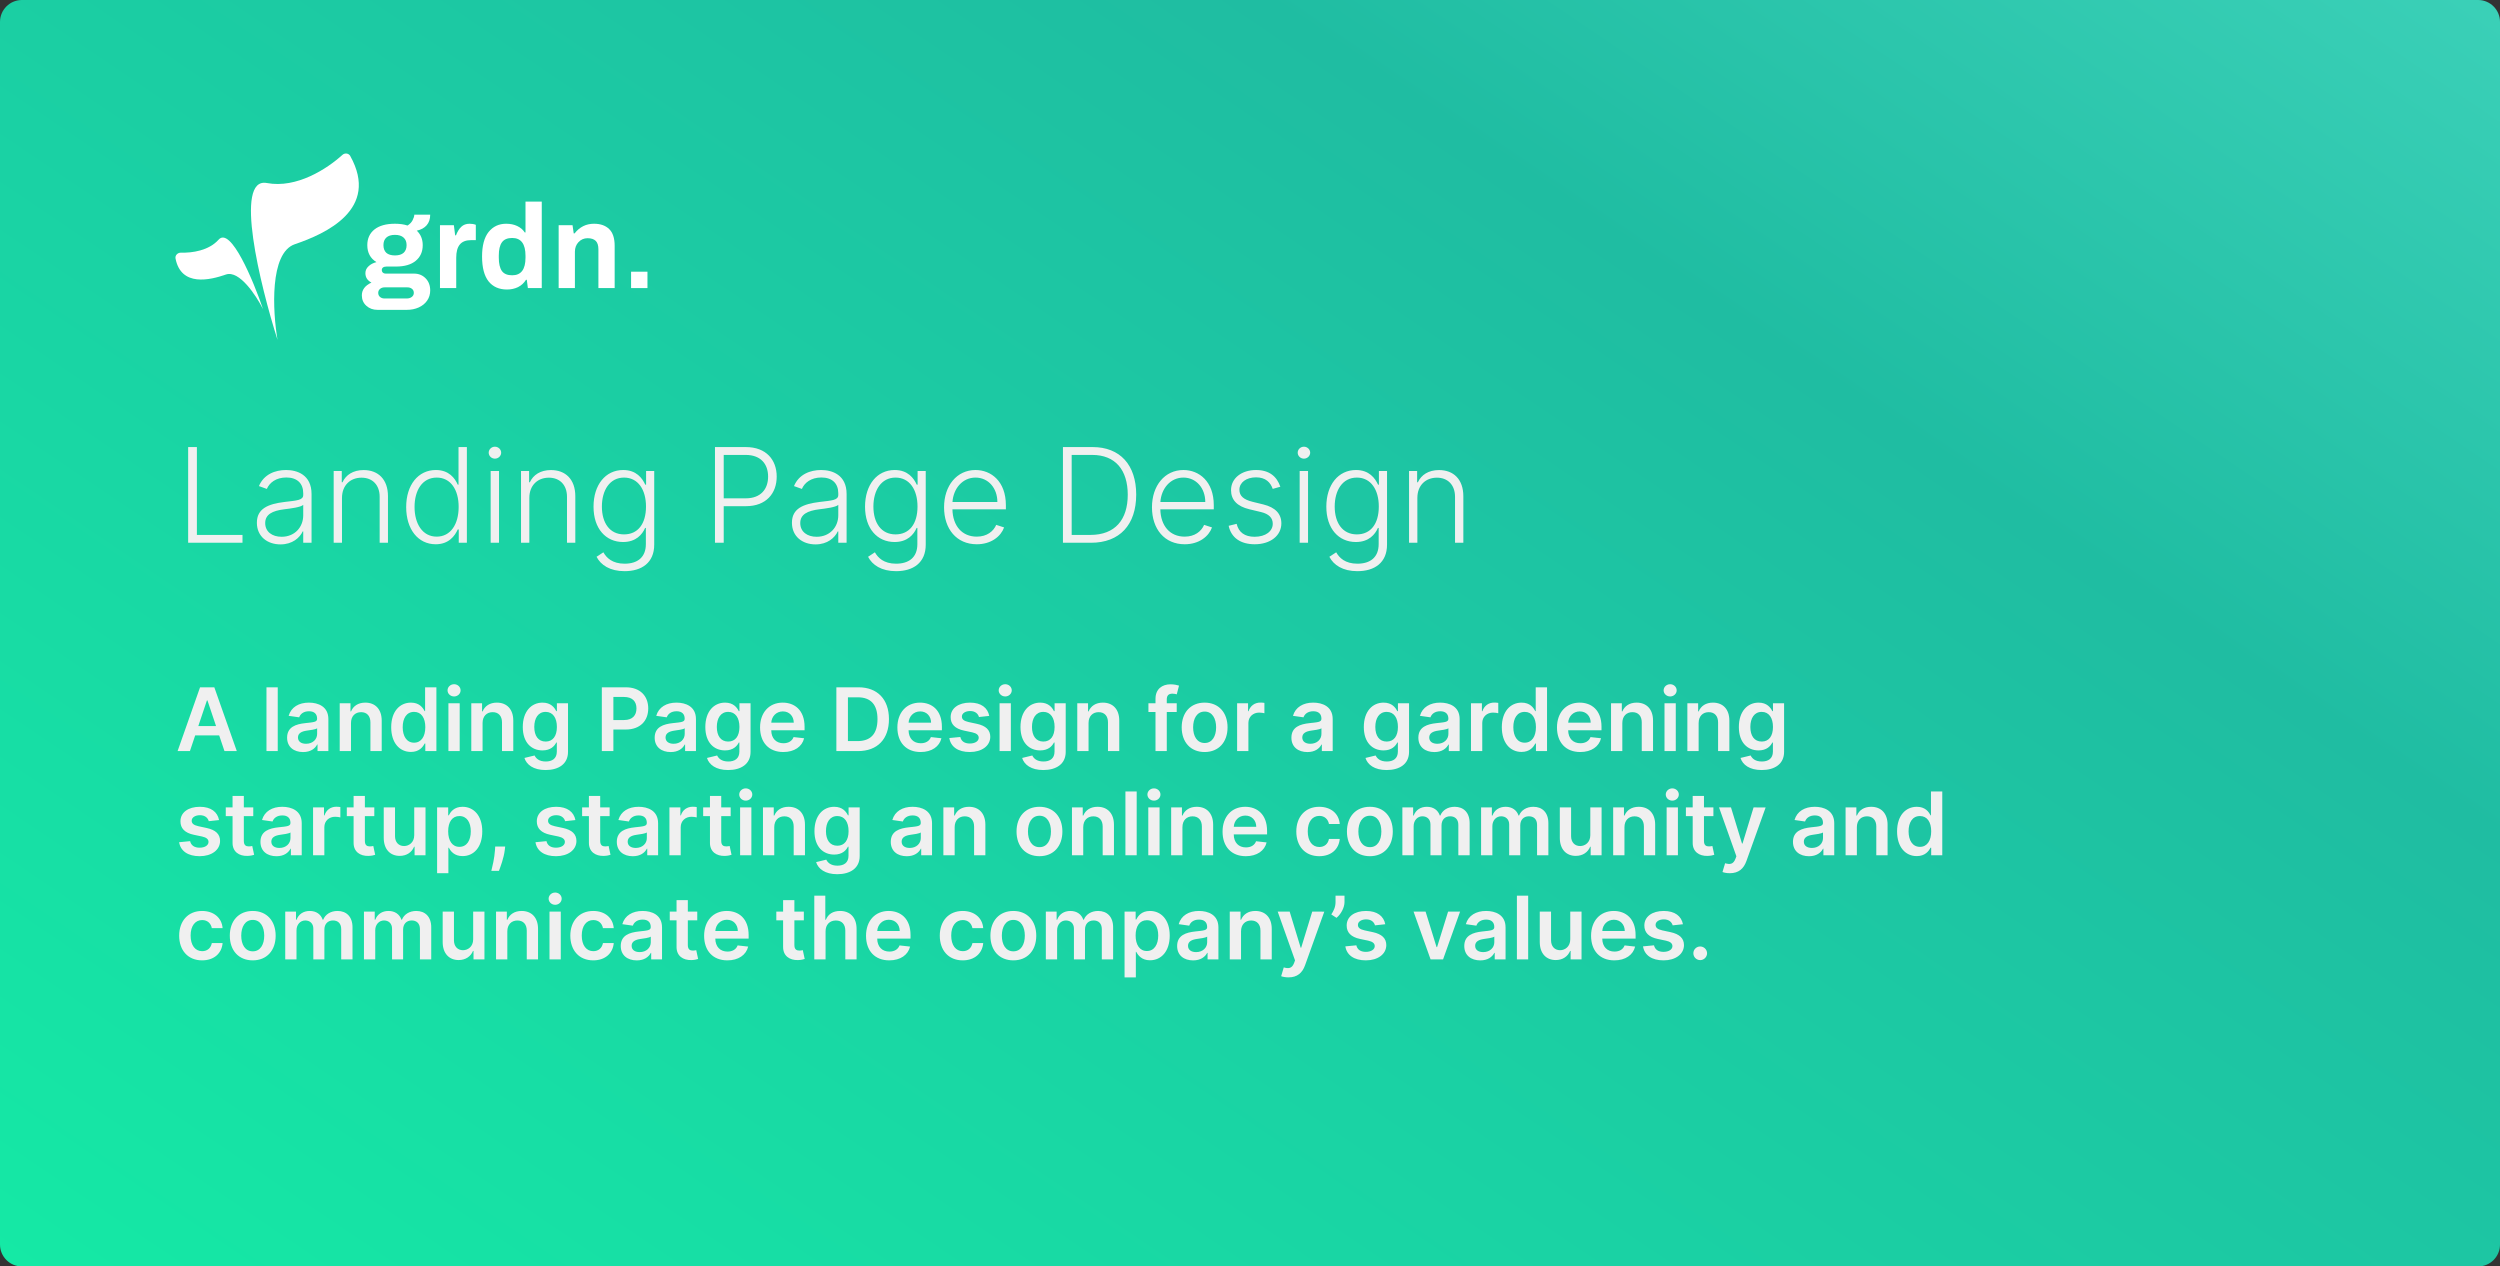 <svg width="456" height="231" viewBox="0 0 456 231" fill="none" xmlns="http://www.w3.org/2000/svg">
<rect x="0" y="0" width="456" height="231" fill="#333333" stroke="none"/>
<path d="M0 4C0 1.791 1.791 0 4 0H452C454.209 0 456 1.791 456 4V227C456 229.209 454.209 231 452 231H4C1.791 231 0 229.209 0 227V4Z" fill="url(#paint0_linear)"/>
<path d="M68.836 56.516C68.042 56.516 67.371 56.269 66.823 55.774C66.274 55.28 66 54.647 66 53.877C66 52.859 66.585 52.081 67.753 51.542C67.017 51.164 66.649 50.59 66.649 49.819C66.649 49.339 66.837 48.925 67.212 48.576C67.587 48.212 68.071 47.958 68.663 47.812C67.551 47.129 66.996 46.096 66.996 44.715C66.996 43.508 67.429 42.555 68.295 41.857C69.175 41.159 70.423 40.81 72.04 40.81C72.92 40.81 73.685 40.919 74.334 41.137C74.767 40.861 75.077 40.533 75.265 40.155C75.467 39.763 75.568 39.428 75.568 39.152H78.469C78.469 39.952 78.252 40.599 77.819 41.093C77.401 41.573 76.802 41.901 76.022 42.075C76.744 42.759 77.105 43.638 77.105 44.715C77.105 45.922 76.679 46.874 75.828 47.572C74.991 48.27 73.786 48.619 72.213 48.619H70.481C70.221 48.619 70.012 48.678 69.853 48.794C69.709 48.91 69.637 49.07 69.637 49.274C69.637 49.448 69.702 49.601 69.832 49.732C69.961 49.848 70.135 49.906 70.351 49.906H75.525C76.362 49.906 77.062 50.19 77.624 50.757C78.187 51.324 78.469 52.066 78.469 52.982C78.469 53.68 78.281 54.298 77.906 54.836C77.531 55.374 77.018 55.789 76.369 56.08C75.719 56.371 75.005 56.516 74.226 56.516H68.836ZM72.04 46.591C72.732 46.591 73.259 46.431 73.62 46.111C73.981 45.776 74.161 45.311 74.161 44.715C74.161 44.118 73.981 43.66 73.62 43.34C73.259 43.006 72.732 42.839 72.04 42.839C71.347 42.839 70.82 43.006 70.459 43.34C70.113 43.66 69.94 44.118 69.94 44.715C69.94 45.311 70.113 45.776 70.459 46.111C70.82 46.431 71.347 46.591 72.04 46.591ZM74.183 54.444C74.558 54.444 74.868 54.349 75.113 54.16C75.359 53.971 75.481 53.724 75.481 53.419C75.481 53.099 75.366 52.851 75.135 52.677C74.918 52.502 74.644 52.415 74.312 52.415H70.135C69.817 52.415 69.543 52.51 69.312 52.699C69.096 52.888 68.987 53.128 68.987 53.419C68.987 53.724 69.096 53.971 69.312 54.16C69.528 54.349 69.803 54.444 70.135 54.444H74.183Z" fill="white"/>
<path d="M80.251 41.072H82.784L83.022 42.926H83.173C83.418 42.271 83.736 41.755 84.126 41.377C84.515 40.999 85.028 40.81 85.662 40.81C86.081 40.81 86.456 40.875 86.788 41.006V43.798H85.966C84.999 43.798 84.299 44.067 83.866 44.605C83.433 45.129 83.216 45.929 83.216 47.005V52.546H80.251V41.072Z" fill="white"/>
<path d="M92.474 52.808C91.031 52.808 89.913 52.313 89.119 51.324C88.325 50.321 87.928 48.808 87.928 46.787C87.928 44.809 88.325 43.319 89.119 42.315C89.927 41.312 90.995 40.81 92.323 40.81C93.088 40.81 93.759 40.948 94.336 41.224C94.927 41.501 95.389 41.893 95.721 42.402H95.851V36.774H98.817V52.546H96.284L96.089 51.041H95.938C95.577 51.622 95.094 52.066 94.487 52.371C93.881 52.662 93.21 52.808 92.474 52.808ZM93.427 50.212C95.043 50.212 95.851 49.143 95.851 47.005V46.656C95.851 44.489 95.043 43.406 93.427 43.406C92.546 43.406 91.919 43.675 91.543 44.213C91.168 44.736 90.981 45.536 90.981 46.612V47.005C90.981 48.081 91.168 48.888 91.543 49.426C91.919 49.95 92.546 50.212 93.427 50.212Z" fill="white"/>
<path d="M101.898 41.072H104.43L104.647 42.577H104.798C105.722 41.399 106.905 40.81 108.349 40.81C109.517 40.81 110.434 41.13 111.098 41.77C111.776 42.41 112.115 43.435 112.115 44.846V52.546H109.149V45.478C109.149 44.766 108.984 44.249 108.652 43.929C108.32 43.609 107.829 43.449 107.18 43.449C106.516 43.449 105.96 43.689 105.513 44.169C105.08 44.635 104.863 45.216 104.863 45.914V52.546H101.898V41.072Z" fill="white"/>
<path d="M115.109 49.557H118.097V52.546H115.109V49.557Z" fill="white"/>
<path d="M48.67 33.383C54.109 34.407 59.668 30.785 62.446 28.258C62.889 27.855 63.593 27.927 63.886 28.455C69.295 38.178 59.398 42.639 53.781 44.545C49.135 46.122 49.739 56.839 50.622 62C47.447 51.986 42.612 32.243 48.67 33.383Z" fill="white"/>
<path d="M39.874 43.713C38.074 45.727 35.023 46.146 33.016 46.085C32.423 46.067 31.9 46.562 32.016 47.157C33.041 52.376 38.339 51.074 41.203 50.075C43.652 49.221 46.74 53.925 47.978 56.384C46.192 51.136 42.071 41.255 39.874 43.713Z" fill="white"/>
<path d="M34.318 99H44.23V97.568H35.912V81.546H34.318V99ZM51.159 99.298C53.341 99.298 54.67 98.088 55.216 96.929H55.31V99H56.827V90.111C56.827 86.599 54.185 85.73 52.182 85.73C50.179 85.73 48.117 86.523 47.23 88.662L48.67 89.182C49.148 88.057 50.332 87.094 52.224 87.094C54.21 87.094 55.31 88.185 55.31 89.974V90.281C55.31 91.27 54.082 91.287 51.883 91.56C48.926 91.926 46.855 92.753 46.855 95.344C46.855 97.867 48.781 99.298 51.159 99.298ZM51.364 97.909C49.651 97.909 48.372 96.997 48.372 95.412C48.372 93.827 49.668 93.162 51.883 92.889C52.957 92.761 54.867 92.523 55.31 92.088V93.98C55.31 96.128 53.784 97.909 51.364 97.909ZM62.379 90.818C62.379 88.534 63.879 87.128 65.942 87.128C67.953 87.128 69.249 88.474 69.249 90.614V99H70.766V90.52C70.766 87.418 68.967 85.739 66.325 85.739C64.408 85.739 63.087 86.625 62.473 87.963H62.337V85.909H60.862V99H62.379V90.818ZM79.474 99.273C81.852 99.273 82.96 97.764 83.496 96.571H83.675V99H85.158V81.546H83.633V88.406H83.496C82.977 87.23 81.894 85.73 79.499 85.73C76.269 85.73 74.087 88.457 74.087 92.489C74.087 96.554 76.261 99.273 79.474 99.273ZM79.653 97.883C77.045 97.883 75.613 95.514 75.613 92.463C75.613 89.446 77.028 87.111 79.653 87.111C82.21 87.111 83.658 89.327 83.658 92.463C83.658 95.625 82.192 97.883 79.653 97.883ZM89.496 99H91.022V85.909H89.496V99ZM90.272 83.659C90.894 83.659 91.414 83.165 91.414 82.568C91.414 81.972 90.894 81.477 90.272 81.477C89.65 81.477 89.138 81.972 89.138 82.568C89.138 83.165 89.65 83.659 90.272 83.659ZM96.551 90.818C96.551 88.534 98.051 87.128 100.114 87.128C102.125 87.128 103.42 88.474 103.42 90.614V99H104.938V90.52C104.938 87.418 103.139 85.739 100.497 85.739C98.579 85.739 97.258 86.625 96.645 87.963H96.508V85.909H95.034V99H96.551V90.818ZM113.927 104.182C117.029 104.182 119.33 102.665 119.33 99.341V85.909H117.847V88.406H117.694C117.157 87.23 116.075 85.73 113.671 85.73C110.433 85.73 108.259 88.44 108.259 92.421C108.259 96.435 110.509 98.864 113.646 98.864C115.998 98.864 117.148 97.5 117.668 96.298H117.805V99.247C117.805 101.685 116.245 102.818 113.927 102.818C111.685 102.818 110.612 101.736 110.058 100.739L108.813 101.557C109.58 103.057 111.251 104.182 113.927 104.182ZM113.825 97.474C111.225 97.474 109.785 95.395 109.785 92.395C109.785 89.446 111.2 87.111 113.825 87.111C116.39 87.111 117.83 89.327 117.83 92.395C117.83 95.557 116.347 97.474 113.825 97.474ZM130.412 99H132.006V92.327H136.071C139.761 92.327 141.67 89.983 141.67 86.932C141.67 83.881 139.761 81.546 136.045 81.546H130.412V99ZM132.006 90.895V82.977H136.003C138.764 82.977 140.102 84.639 140.102 86.932C140.102 89.216 138.764 90.895 136.028 90.895H132.006ZM148.753 99.298C150.935 99.298 152.264 98.088 152.81 96.929H152.903V99H154.42V90.111C154.42 86.599 151.778 85.73 149.776 85.73C147.773 85.73 145.71 86.523 144.824 88.662L146.264 89.182C146.741 88.057 147.926 87.094 149.818 87.094C151.804 87.094 152.903 88.185 152.903 89.974V90.281C152.903 91.27 151.676 91.287 149.477 91.56C146.52 91.926 144.449 92.753 144.449 95.344C144.449 97.867 146.375 99.298 148.753 99.298ZM148.957 97.909C147.244 97.909 145.966 96.997 145.966 95.412C145.966 93.827 147.261 93.162 149.477 92.889C150.551 92.761 152.46 92.523 152.903 92.088V93.98C152.903 96.128 151.378 97.909 148.957 97.909ZM163.45 104.182C166.553 104.182 168.854 102.665 168.854 99.341V85.909H167.371V88.406H167.217C166.68 87.23 165.598 85.73 163.195 85.73C159.956 85.73 157.783 88.44 157.783 92.421C157.783 96.435 160.033 98.864 163.169 98.864C165.521 98.864 166.672 97.5 167.192 96.298H167.328V99.247C167.328 101.685 165.768 102.818 163.45 102.818C161.209 102.818 160.135 101.736 159.581 100.739L158.337 101.557C159.104 103.057 160.774 104.182 163.45 104.182ZM163.348 97.474C160.749 97.474 159.308 95.395 159.308 92.395C159.308 89.446 160.723 87.111 163.348 87.111C165.913 87.111 167.354 89.327 167.354 92.395C167.354 95.557 165.871 97.474 163.348 97.474ZM178.163 99.273C180.788 99.273 182.552 97.849 183.148 96.204L181.708 95.736C181.205 96.912 180.021 97.883 178.163 97.883C175.487 97.883 173.79 95.932 173.722 92.906H183.472V92.156C183.472 87.784 180.771 85.73 177.933 85.73C174.54 85.73 172.197 88.568 172.197 92.531C172.197 96.503 174.498 99.273 178.163 99.273ZM173.731 91.568C173.893 89.131 175.538 87.111 177.933 87.111C180.276 87.111 181.921 89.046 181.921 91.568H173.731ZM198.994 99C204.244 99 207.236 95.719 207.244 90.23C207.244 84.801 204.295 81.546 199.301 81.546H193.881V99H198.994ZM195.474 97.568V82.977H199.207C203.443 82.977 205.693 85.713 205.702 90.23C205.702 94.79 203.401 97.568 198.901 97.568H195.474ZM216.085 99.273C218.71 99.273 220.474 97.849 221.07 96.204L219.63 95.736C219.127 96.912 217.942 97.883 216.085 97.883C213.408 97.883 211.712 95.932 211.644 92.906H221.394V92.156C221.394 87.784 218.692 85.73 215.854 85.73C212.462 85.73 210.119 88.568 210.119 92.531C210.119 96.503 212.42 99.273 216.085 99.273ZM211.653 91.568C211.815 89.131 213.46 87.111 215.854 87.111C218.198 87.111 219.843 89.046 219.843 91.568H211.653ZM233.533 88.781C232.893 86.889 231.496 85.73 229.101 85.73C226.459 85.73 224.541 87.239 224.541 89.395C224.541 91.151 225.607 92.344 227.882 92.889L230.021 93.401C231.462 93.742 232.152 94.483 232.152 95.531C232.152 96.895 230.848 97.909 228.837 97.909C227.047 97.909 225.93 97.099 225.564 95.548L224.107 95.906C224.567 98.088 226.297 99.273 228.862 99.273C231.743 99.273 233.72 97.688 233.72 95.463C233.72 93.716 232.621 92.548 230.43 92.011L228.453 91.526C226.825 91.117 226.067 90.46 226.067 89.327C226.067 87.997 227.337 87.068 229.101 87.068C230.865 87.068 231.734 87.997 232.143 89.173L233.533 88.781ZM237.059 99H238.585V85.909H237.059V99ZM237.835 83.659C238.457 83.659 238.977 83.165 238.977 82.568C238.977 81.972 238.457 81.477 237.835 81.477C237.212 81.477 236.701 81.972 236.701 82.568C236.701 83.165 237.212 83.659 237.835 83.659ZM247.591 104.182C250.693 104.182 252.994 102.665 252.994 99.341V85.909H251.511V88.406H251.358C250.821 87.23 249.739 85.73 247.335 85.73C244.097 85.73 241.923 88.44 241.923 92.421C241.923 96.435 244.173 98.864 247.31 98.864C249.662 98.864 250.812 97.5 251.332 96.298H251.469V99.247C251.469 101.685 249.909 102.818 247.591 102.818C245.349 102.818 244.276 101.736 243.722 100.739L242.477 101.557C243.244 103.057 244.915 104.182 247.591 104.182ZM247.489 97.474C244.889 97.474 243.449 95.395 243.449 92.395C243.449 89.446 244.864 87.111 247.489 87.111C250.054 87.111 251.494 89.327 251.494 92.395C251.494 95.557 250.011 97.474 247.489 97.474ZM258.528 90.818C258.528 88.534 260.028 87.128 262.09 87.128C264.102 87.128 265.397 88.474 265.397 90.614V99H266.914V90.52C266.914 87.418 265.116 85.739 262.474 85.739C260.556 85.739 259.235 86.625 258.621 87.963H258.485V85.909H257.011V99H258.528V90.818Z" fill="#F0F0F0"/>
<path d="M34.642 137L35.602 134.131H39.977L40.943 137H43.193L39.091 125.364H36.489L32.392 137H34.642ZM36.17 132.438L37.744 127.75H37.835L39.409 132.438H36.17ZM50.66 125.364H48.604V137H50.66V125.364ZM55.287 137.176C56.656 137.176 57.474 136.534 57.849 135.801H57.918V137H59.895V131.159C59.895 128.852 58.014 128.159 56.349 128.159C54.514 128.159 53.105 128.977 52.651 130.568L54.571 130.841C54.776 130.244 55.355 129.733 56.361 129.733C57.315 129.733 57.838 130.222 57.838 131.08V131.114C57.838 131.705 57.219 131.733 55.679 131.898C53.986 132.08 52.367 132.585 52.367 134.551C52.367 136.267 53.622 137.176 55.287 137.176ZM55.821 135.665C54.963 135.665 54.349 135.273 54.349 134.517C54.349 133.727 55.037 133.398 55.957 133.267C56.497 133.193 57.577 133.057 57.844 132.841V133.869C57.844 134.841 57.06 135.665 55.821 135.665ZM64.02 131.886C64.02 130.625 64.781 129.898 65.867 129.898C66.929 129.898 67.565 130.597 67.565 131.761V137H69.622V131.443C69.628 129.352 68.435 128.159 66.633 128.159C65.327 128.159 64.429 128.784 64.031 129.756H63.929V128.273H61.963V137H64.02V131.886ZM74.952 137.153C76.452 137.153 77.128 136.261 77.452 135.625H77.577V137H79.599V125.364H77.537V129.716H77.452C77.139 129.085 76.497 128.159 74.957 128.159C72.94 128.159 71.355 129.739 71.355 132.648C71.355 135.523 72.895 137.153 74.952 137.153ZM75.526 135.466C74.168 135.466 73.452 134.273 73.452 132.636C73.452 131.011 74.156 129.847 75.526 129.847C76.849 129.847 77.577 130.943 77.577 132.636C77.577 134.33 76.838 135.466 75.526 135.466ZM81.791 137H83.848V128.273H81.791V137ZM82.825 127.034C83.479 127.034 84.013 126.534 84.013 125.92C84.013 125.301 83.479 124.801 82.825 124.801C82.166 124.801 81.632 125.301 81.632 125.92C81.632 126.534 82.166 127.034 82.825 127.034ZM88.02 131.886C88.02 130.625 88.781 129.898 89.867 129.898C90.929 129.898 91.565 130.597 91.565 131.761V137H93.622V131.443C93.628 129.352 92.435 128.159 90.633 128.159C89.327 128.159 88.429 128.784 88.031 129.756H87.929V128.273H85.963V137H88.02V131.886ZM99.508 140.455C101.866 140.455 103.605 139.375 103.605 137.142V128.273H101.577V129.716H101.463C101.151 129.085 100.497 128.159 98.957 128.159C96.94 128.159 95.355 129.739 95.355 132.608C95.355 135.455 96.94 136.875 98.952 136.875C100.446 136.875 101.145 136.074 101.463 135.432H101.565V137.085C101.565 138.369 100.713 138.898 99.543 138.898C98.304 138.898 97.758 138.312 97.508 137.801L95.656 138.25C96.031 139.472 97.287 140.455 99.508 140.455ZM99.526 135.261C98.168 135.261 97.452 134.205 97.452 132.597C97.452 131.011 98.156 129.847 99.526 129.847C100.849 129.847 101.577 130.943 101.577 132.597C101.577 134.261 100.838 135.261 99.526 135.261ZM109.773 137H111.881V133.068H114.108C116.795 133.068 118.239 131.455 118.239 129.216C118.239 126.994 116.812 125.364 114.136 125.364H109.773V137ZM111.881 131.335V127.125H113.812C115.392 127.125 116.091 127.977 116.091 129.216C116.091 130.455 115.392 131.335 113.824 131.335H111.881ZM122.334 137.176C123.703 137.176 124.521 136.534 124.896 135.801H124.964V137H126.942V131.159C126.942 128.852 125.061 128.159 123.396 128.159C121.561 128.159 120.152 128.977 119.697 130.568L121.618 130.841C121.822 130.244 122.402 129.733 123.408 129.733C124.362 129.733 124.885 130.222 124.885 131.08V131.114C124.885 131.705 124.266 131.733 122.726 131.898C121.033 132.08 119.413 132.585 119.413 134.551C119.413 136.267 120.669 137.176 122.334 137.176ZM122.868 135.665C122.01 135.665 121.396 135.273 121.396 134.517C121.396 133.727 122.084 133.398 123.004 133.267C123.544 133.193 124.624 133.057 124.891 132.841V133.869C124.891 134.841 124.107 135.665 122.868 135.665ZM132.805 140.455C135.163 140.455 136.902 139.375 136.902 137.142V128.273H134.874V129.716H134.76C134.447 129.085 133.794 128.159 132.254 128.159C130.237 128.159 128.652 129.739 128.652 132.608C128.652 135.455 130.237 136.875 132.249 136.875C133.743 136.875 134.442 136.074 134.76 135.432H134.862V137.085C134.862 138.369 134.01 138.898 132.839 138.898C131.601 138.898 131.055 138.312 130.805 137.801L128.953 138.25C129.328 139.472 130.584 140.455 132.805 140.455ZM132.822 135.261C131.464 135.261 130.749 134.205 130.749 132.597C130.749 131.011 131.453 129.847 132.822 129.847C134.146 129.847 134.874 130.943 134.874 132.597C134.874 134.261 134.135 135.261 132.822 135.261ZM142.874 137.17C144.908 137.17 146.305 136.176 146.669 134.659L144.749 134.443C144.47 135.182 143.788 135.568 142.902 135.568C141.572 135.568 140.692 134.693 140.675 133.199H146.754V132.568C146.754 129.506 144.913 128.159 142.766 128.159C140.266 128.159 138.635 129.994 138.635 132.688C138.635 135.426 140.243 137.17 142.874 137.17ZM140.68 131.812C140.743 130.699 141.567 129.761 142.794 129.761C143.976 129.761 144.771 130.625 144.783 131.812H140.68ZM156.497 137C160.043 137 162.145 134.807 162.145 131.17C162.145 127.545 160.043 125.364 156.577 125.364H152.554V137H156.497ZM154.662 135.176V127.188H156.457C158.821 127.188 160.054 128.506 160.054 131.17C160.054 133.847 158.821 135.176 156.395 135.176H154.662ZM167.92 137.17C169.955 137.17 171.352 136.176 171.716 134.659L169.795 134.443C169.517 135.182 168.835 135.568 167.949 135.568C166.619 135.568 165.739 134.693 165.722 133.199H171.801V132.568C171.801 129.506 169.96 128.159 167.812 128.159C165.312 128.159 163.682 129.994 163.682 132.688C163.682 135.426 165.29 137.17 167.92 137.17ZM165.727 131.812C165.79 130.699 166.614 129.761 167.841 129.761C169.023 129.761 169.818 130.625 169.83 131.812H165.727ZM180.439 130.58C180.155 129.102 178.973 128.159 176.928 128.159C174.825 128.159 173.393 129.193 173.399 130.807C173.393 132.08 174.178 132.92 175.854 133.267L177.342 133.58C178.143 133.756 178.518 134.08 178.518 134.574C178.518 135.17 177.871 135.619 176.893 135.619C175.95 135.619 175.337 135.21 175.161 134.426L173.155 134.619C173.411 136.222 174.757 137.17 176.899 137.17C179.081 137.17 180.621 136.04 180.626 134.386C180.621 133.142 179.82 132.381 178.172 132.023L176.683 131.705C175.797 131.506 175.445 131.199 175.45 130.693C175.445 130.102 176.098 129.693 176.956 129.693C177.905 129.693 178.405 130.21 178.564 130.784L180.439 130.58ZM182.322 137H184.379V128.273H182.322V137ZM183.357 127.034C184.01 127.034 184.544 126.534 184.544 125.92C184.544 125.301 184.01 124.801 183.357 124.801C182.697 124.801 182.163 125.301 182.163 125.92C182.163 126.534 182.697 127.034 183.357 127.034ZM190.29 140.455C192.648 140.455 194.386 139.375 194.386 137.142V128.273H192.358V129.716H192.244C191.932 129.085 191.278 128.159 189.739 128.159C187.722 128.159 186.136 129.739 186.136 132.608C186.136 135.455 187.722 136.875 189.733 136.875C191.227 136.875 191.926 136.074 192.244 135.432H192.347V137.085C192.347 138.369 191.494 138.898 190.324 138.898C189.085 138.898 188.54 138.312 188.29 137.801L186.438 138.25C186.812 139.472 188.068 140.455 190.29 140.455ZM190.307 135.261C188.949 135.261 188.233 134.205 188.233 132.597C188.233 131.011 188.938 129.847 190.307 129.847C191.631 129.847 192.358 130.943 192.358 132.597C192.358 134.261 191.619 135.261 190.307 135.261ZM198.551 131.886C198.551 130.625 199.312 129.898 200.398 129.898C201.46 129.898 202.097 130.597 202.097 131.761V137H204.153V131.443C204.159 129.352 202.966 128.159 201.165 128.159C199.858 128.159 198.96 128.784 198.562 129.756H198.46V128.273H196.494V137H198.551V131.886ZM214.634 128.273H212.821V127.585C212.821 126.903 213.105 126.523 213.872 126.523C214.196 126.523 214.469 126.597 214.639 126.648L215.054 125.057C214.787 124.966 214.202 124.818 213.491 124.818C211.974 124.818 210.764 125.688 210.764 127.449V128.273H209.474V129.864H210.764V137H212.821V129.864H214.634V128.273ZM219.723 137.17C222.28 137.17 223.905 135.369 223.905 132.67C223.905 129.966 222.28 128.159 219.723 128.159C217.166 128.159 215.541 129.966 215.541 132.67C215.541 135.369 217.166 137.17 219.723 137.17ZM219.734 135.523C218.32 135.523 217.626 134.261 217.626 132.665C217.626 131.068 218.32 129.79 219.734 129.79C221.126 129.79 221.82 131.068 221.82 132.665C221.82 134.261 221.126 135.523 219.734 135.523ZM225.651 137H227.707V131.869C227.707 130.761 228.543 129.977 229.673 129.977C230.02 129.977 230.452 130.04 230.628 130.097V128.205C230.44 128.17 230.116 128.148 229.889 128.148C228.889 128.148 228.054 128.716 227.736 129.727H227.645V128.273H225.651V137ZM238.474 137.176C239.844 137.176 240.662 136.534 241.037 135.801H241.105V137H243.082V131.159C243.082 128.852 241.202 128.159 239.537 128.159C237.702 128.159 236.293 128.977 235.838 130.568L237.759 130.841C237.963 130.244 238.543 129.733 239.548 129.733C240.503 129.733 241.026 130.222 241.026 131.08V131.114C241.026 131.705 240.406 131.733 238.866 131.898C237.173 132.08 235.554 132.585 235.554 134.551C235.554 136.267 236.81 137.176 238.474 137.176ZM239.009 135.665C238.151 135.665 237.537 135.273 237.537 134.517C237.537 133.727 238.224 133.398 239.145 133.267C239.685 133.193 240.764 133.057 241.031 132.841V133.869C241.031 134.841 240.247 135.665 239.009 135.665ZM252.915 140.455C255.273 140.455 257.011 139.375 257.011 137.142V128.273H254.983V129.716H254.869C254.557 129.085 253.903 128.159 252.364 128.159C250.347 128.159 248.761 129.739 248.761 132.608C248.761 135.455 250.347 136.875 252.358 136.875C253.852 136.875 254.551 136.074 254.869 135.432H254.972V137.085C254.972 138.369 254.119 138.898 252.949 138.898C251.71 138.898 251.165 138.312 250.915 137.801L249.062 138.25C249.438 139.472 250.693 140.455 252.915 140.455ZM252.932 135.261C251.574 135.261 250.858 134.205 250.858 132.597C250.858 131.011 251.562 129.847 252.932 129.847C254.256 129.847 254.983 130.943 254.983 132.597C254.983 134.261 254.244 135.261 252.932 135.261ZM261.631 137.176C263 137.176 263.818 136.534 264.193 135.801H264.261V137H266.239V131.159C266.239 128.852 264.358 128.159 262.693 128.159C260.858 128.159 259.449 128.977 258.994 130.568L260.915 130.841C261.119 130.244 261.699 129.733 262.705 129.733C263.659 129.733 264.182 130.222 264.182 131.08V131.114C264.182 131.705 263.562 131.733 262.023 131.898C260.33 132.08 258.71 132.585 258.71 134.551C258.71 136.267 259.966 137.176 261.631 137.176ZM262.165 135.665C261.307 135.665 260.693 135.273 260.693 134.517C260.693 133.727 261.381 133.398 262.301 133.267C262.841 133.193 263.92 133.057 264.188 132.841V133.869C264.188 134.841 263.403 135.665 262.165 135.665ZM268.307 137H270.364V131.869C270.364 130.761 271.199 129.977 272.33 129.977C272.676 129.977 273.108 130.04 273.284 130.097V128.205C273.097 128.17 272.773 128.148 272.545 128.148C271.545 128.148 270.71 128.716 270.392 129.727H270.301V128.273H268.307V137ZM277.53 137.153C279.03 137.153 279.706 136.261 280.03 135.625H280.155V137H282.178V125.364H280.115V129.716H280.03C279.717 129.085 279.075 128.159 277.536 128.159C275.518 128.159 273.933 129.739 273.933 132.648C273.933 135.523 275.473 137.153 277.53 137.153ZM278.104 135.466C276.746 135.466 276.03 134.273 276.03 132.636C276.03 131.011 276.734 129.847 278.104 129.847C279.428 129.847 280.155 130.943 280.155 132.636C280.155 134.33 279.416 135.466 278.104 135.466ZM288.233 137.17C290.267 137.17 291.665 136.176 292.028 134.659L290.108 134.443C289.83 135.182 289.148 135.568 288.261 135.568C286.932 135.568 286.051 134.693 286.034 133.199H292.114V132.568C292.114 129.506 290.273 128.159 288.125 128.159C285.625 128.159 283.994 129.994 283.994 132.688C283.994 135.426 285.602 137.17 288.233 137.17ZM286.04 131.812C286.102 130.699 286.926 129.761 288.153 129.761C289.335 129.761 290.131 130.625 290.142 131.812H286.04ZM295.911 131.886C295.911 130.625 296.672 129.898 297.757 129.898C298.82 129.898 299.456 130.597 299.456 131.761V137H301.513V131.443C301.518 129.352 300.325 128.159 298.524 128.159C297.217 128.159 296.32 128.784 295.922 129.756H295.82V128.273H293.854V137H295.911V131.886ZM303.604 137H305.661V128.273H303.604V137ZM304.638 127.034C305.291 127.034 305.825 126.534 305.825 125.92C305.825 125.301 305.291 124.801 304.638 124.801C303.979 124.801 303.445 125.301 303.445 125.92C303.445 126.534 303.979 127.034 304.638 127.034ZM309.832 131.886C309.832 130.625 310.594 129.898 311.679 129.898C312.741 129.898 313.378 130.597 313.378 131.761V137H315.435V131.443C315.44 129.352 314.247 128.159 312.446 128.159C311.139 128.159 310.241 128.784 309.844 129.756H309.741V128.273H307.776V137H309.832V131.886ZM321.321 140.455C323.679 140.455 325.418 139.375 325.418 137.142V128.273H323.389V129.716H323.276C322.963 129.085 322.31 128.159 320.77 128.159C318.753 128.159 317.168 129.739 317.168 132.608C317.168 135.455 318.753 136.875 320.764 136.875C322.259 136.875 322.957 136.074 323.276 135.432H323.378V137.085C323.378 138.369 322.526 138.898 321.355 138.898C320.116 138.898 319.571 138.312 319.321 137.801L317.469 138.25C317.844 139.472 319.099 140.455 321.321 140.455ZM321.338 135.261C319.98 135.261 319.264 134.205 319.264 132.597C319.264 131.011 319.969 129.847 321.338 129.847C322.662 129.847 323.389 130.943 323.389 132.597C323.389 134.261 322.651 135.261 321.338 135.261ZM39.955 149.58C39.67 148.102 38.489 147.159 36.443 147.159C34.341 147.159 32.909 148.193 32.915 149.807C32.909 151.08 33.693 151.92 35.369 152.267L36.858 152.58C37.659 152.756 38.034 153.08 38.034 153.574C38.034 154.17 37.386 154.619 36.409 154.619C35.466 154.619 34.852 154.21 34.676 153.426L32.67 153.619C32.926 155.222 34.273 156.17 36.415 156.17C38.597 156.17 40.136 155.04 40.142 153.386C40.136 152.142 39.335 151.381 37.688 151.023L36.199 150.705C35.312 150.506 34.96 150.199 34.966 149.693C34.96 149.102 35.614 148.693 36.472 148.693C37.42 148.693 37.92 149.21 38.08 149.784L39.955 149.58ZM46.196 147.273H44.474V145.182H42.418V147.273H41.179V148.864H42.418V153.716C42.406 155.358 43.599 156.165 45.145 156.119C45.73 156.102 46.133 155.989 46.355 155.915L46.008 154.307C45.895 154.335 45.662 154.386 45.406 154.386C44.889 154.386 44.474 154.205 44.474 153.375V148.864H46.196V147.273ZM50.428 156.176C51.797 156.176 52.615 155.534 52.99 154.801H53.058V156H55.035V150.159C55.035 147.852 53.155 147.159 51.49 147.159C49.655 147.159 48.246 147.977 47.791 149.568L49.712 149.841C49.916 149.244 50.496 148.733 51.501 148.733C52.456 148.733 52.979 149.222 52.979 150.08V150.114C52.979 150.705 52.359 150.733 50.82 150.898C49.126 151.08 47.507 151.585 47.507 153.551C47.507 155.267 48.763 156.176 50.428 156.176ZM50.962 154.665C50.104 154.665 49.49 154.273 49.49 153.517C49.49 152.727 50.178 152.398 51.098 152.267C51.638 152.193 52.717 152.057 52.984 151.841V152.869C52.984 153.841 52.2 154.665 50.962 154.665ZM57.104 156H59.16V150.869C59.16 149.761 59.996 148.977 61.126 148.977C61.473 148.977 61.905 149.04 62.081 149.097V147.205C61.894 147.17 61.57 147.148 61.342 147.148C60.342 147.148 59.507 147.716 59.189 148.727H59.098V147.273H57.104V156ZM68.274 147.273H66.553V145.182H64.496V147.273H63.257V148.864H64.496V153.716C64.484 155.358 65.678 156.165 67.223 156.119C67.808 156.102 68.212 155.989 68.433 155.915L68.087 154.307C67.973 154.335 67.74 154.386 67.484 154.386C66.967 154.386 66.553 154.205 66.553 153.375V148.864H68.274V147.273ZM75.557 152.33C75.557 153.659 74.608 154.318 73.699 154.318C72.71 154.318 72.051 153.619 72.051 152.511V147.273H69.994V152.83C69.994 154.926 71.188 156.114 72.903 156.114C74.21 156.114 75.131 155.426 75.528 154.449H75.619V156H77.614V147.273H75.557V152.33ZM79.729 159.273H81.785V154.625H81.871C82.195 155.261 82.871 156.153 84.371 156.153C86.428 156.153 87.967 154.523 87.967 151.648C87.967 148.739 86.382 147.159 84.365 147.159C82.825 147.159 82.183 148.085 81.871 148.716H81.751V147.273H79.729V159.273ZM81.746 151.636C81.746 149.943 82.473 148.847 83.797 148.847C85.166 148.847 85.871 150.011 85.871 151.636C85.871 153.273 85.155 154.466 83.797 154.466C82.484 154.466 81.746 153.33 81.746 151.636ZM92.144 154.409H90.325L90.285 155.045C90.189 156.585 89.785 158.153 89.621 158.841H91.007C91.28 158.125 91.91 156.466 92.07 155.034L92.144 154.409ZM104.955 149.58C104.67 148.102 103.489 147.159 101.443 147.159C99.341 147.159 97.909 148.193 97.915 149.807C97.909 151.08 98.693 151.92 100.369 152.267L101.858 152.58C102.659 152.756 103.034 153.08 103.034 153.574C103.034 154.17 102.386 154.619 101.409 154.619C100.466 154.619 99.852 154.21 99.676 153.426L97.671 153.619C97.926 155.222 99.273 156.17 101.415 156.17C103.597 156.17 105.136 155.04 105.142 153.386C105.136 152.142 104.335 151.381 102.688 151.023L101.199 150.705C100.312 150.506 99.96 150.199 99.966 149.693C99.96 149.102 100.614 148.693 101.472 148.693C102.42 148.693 102.92 149.21 103.08 149.784L104.955 149.58ZM111.196 147.273H109.474V145.182H107.418V147.273H106.179V148.864H107.418V153.716C107.406 155.358 108.599 156.165 110.145 156.119C110.73 156.102 111.134 155.989 111.355 155.915L111.009 154.307C110.895 154.335 110.662 154.386 110.406 154.386C109.889 154.386 109.474 154.205 109.474 153.375V148.864H111.196V147.273ZM115.428 156.176C116.797 156.176 117.615 155.534 117.99 154.801H118.058V156H120.036V150.159C120.036 147.852 118.155 147.159 116.49 147.159C114.655 147.159 113.246 147.977 112.791 149.568L114.712 149.841C114.916 149.244 115.496 148.733 116.501 148.733C117.456 148.733 117.979 149.222 117.979 150.08V150.114C117.979 150.705 117.359 150.733 115.82 150.898C114.126 151.08 112.507 151.585 112.507 153.551C112.507 155.267 113.763 156.176 115.428 156.176ZM115.962 154.665C115.104 154.665 114.49 154.273 114.49 153.517C114.49 152.727 115.178 152.398 116.098 152.267C116.638 152.193 117.717 152.057 117.984 151.841V152.869C117.984 153.841 117.2 154.665 115.962 154.665ZM122.104 156H124.161V150.869C124.161 149.761 124.996 148.977 126.126 148.977C126.473 148.977 126.905 149.04 127.081 149.097V147.205C126.893 147.17 126.57 147.148 126.342 147.148C125.342 147.148 124.507 147.716 124.189 148.727H124.098V147.273H122.104V156ZM133.274 147.273H131.553V145.182H129.496V147.273H128.257V148.864H129.496V153.716C129.484 155.358 130.678 156.165 132.223 156.119C132.808 156.102 133.212 155.989 133.433 155.915L133.087 154.307C132.973 154.335 132.74 154.386 132.484 154.386C131.967 154.386 131.553 154.205 131.553 153.375V148.864H133.274V147.273ZM134.994 156H137.051V147.273H134.994V156ZM136.028 146.034C136.682 146.034 137.216 145.534 137.216 144.92C137.216 144.301 136.682 143.801 136.028 143.801C135.369 143.801 134.835 144.301 134.835 144.92C134.835 145.534 135.369 146.034 136.028 146.034ZM141.223 150.886C141.223 149.625 141.984 148.898 143.07 148.898C144.132 148.898 144.768 149.597 144.768 150.761V156H146.825V150.443C146.831 148.352 145.638 147.159 143.837 147.159C142.53 147.159 141.632 147.784 141.234 148.756H141.132V147.273H139.166V156H141.223V150.886ZM152.712 159.455C155.07 159.455 156.808 158.375 156.808 156.142V147.273H154.78V148.716H154.666C154.354 148.085 153.7 147.159 152.161 147.159C150.143 147.159 148.558 148.739 148.558 151.608C148.558 154.455 150.143 155.875 152.155 155.875C153.649 155.875 154.348 155.074 154.666 154.432H154.768V156.085C154.768 157.369 153.916 157.898 152.746 157.898C151.507 157.898 150.962 157.312 150.712 156.801L148.859 157.25C149.234 158.472 150.49 159.455 152.712 159.455ZM152.729 154.261C151.371 154.261 150.655 153.205 150.655 151.597C150.655 150.011 151.359 148.847 152.729 148.847C154.053 148.847 154.78 149.943 154.78 151.597C154.78 153.261 154.041 154.261 152.729 154.261ZM165.396 156.176C166.766 156.176 167.584 155.534 167.959 154.801H168.027V156H170.004V150.159C170.004 147.852 168.124 147.159 166.459 147.159C164.624 147.159 163.214 147.977 162.76 149.568L164.68 149.841C164.885 149.244 165.464 148.733 166.47 148.733C167.425 148.733 167.947 149.222 167.947 150.08V150.114C167.947 150.705 167.328 150.733 165.788 150.898C164.095 151.08 162.476 151.585 162.476 153.551C162.476 155.267 163.732 156.176 165.396 156.176ZM165.93 154.665C165.072 154.665 164.459 154.273 164.459 153.517C164.459 152.727 165.146 152.398 166.067 152.267C166.607 152.193 167.686 152.057 167.953 151.841V152.869C167.953 153.841 167.169 154.665 165.93 154.665ZM174.129 150.886C174.129 149.625 174.891 148.898 175.976 148.898C177.038 148.898 177.675 149.597 177.675 150.761V156H179.732V150.443C179.737 148.352 178.544 147.159 176.743 147.159C175.436 147.159 174.538 147.784 174.141 148.756H174.038V147.273H172.072V156H174.129V150.886ZM189.598 156.17C192.155 156.17 193.78 154.369 193.78 151.67C193.78 148.966 192.155 147.159 189.598 147.159C187.041 147.159 185.416 148.966 185.416 151.67C185.416 154.369 187.041 156.17 189.598 156.17ZM189.609 154.523C188.195 154.523 187.501 153.261 187.501 151.665C187.501 150.068 188.195 148.79 189.609 148.79C191.001 148.79 191.695 150.068 191.695 151.665C191.695 153.261 191.001 154.523 189.609 154.523ZM197.582 150.886C197.582 149.625 198.344 148.898 199.429 148.898C200.491 148.898 201.128 149.597 201.128 150.761V156H203.185V150.443C203.19 148.352 201.997 147.159 200.196 147.159C198.889 147.159 197.991 147.784 197.594 148.756H197.491V147.273H195.526V156H197.582V150.886ZM207.332 144.364H205.276V156H207.332V144.364ZM209.447 156H211.504V147.273H209.447V156ZM210.482 146.034C211.135 146.034 211.669 145.534 211.669 144.92C211.669 144.301 211.135 143.801 210.482 143.801C209.822 143.801 209.288 144.301 209.288 144.92C209.288 145.534 209.822 146.034 210.482 146.034ZM215.676 150.886C215.676 149.625 216.438 148.898 217.523 148.898C218.585 148.898 219.222 149.597 219.222 150.761V156H221.278V150.443C221.284 148.352 220.091 147.159 218.29 147.159C216.983 147.159 216.085 147.784 215.688 148.756H215.585V147.273H213.619V156H215.676V150.886ZM227.233 156.17C229.267 156.17 230.665 155.176 231.028 153.659L229.108 153.443C228.83 154.182 228.148 154.568 227.261 154.568C225.932 154.568 225.051 153.693 225.034 152.199H231.114V151.568C231.114 148.506 229.273 147.159 227.125 147.159C224.625 147.159 222.994 148.994 222.994 151.688C222.994 154.426 224.602 156.17 227.233 156.17ZM225.04 150.812C225.102 149.699 225.926 148.761 227.153 148.761C228.335 148.761 229.131 149.625 229.142 150.812H225.04ZM240.629 156.17C242.822 156.17 244.22 154.869 244.368 153.017H242.402C242.226 153.955 241.55 154.494 240.646 154.494C239.362 154.494 238.533 153.42 238.533 151.636C238.533 149.875 239.379 148.818 240.646 148.818C241.635 148.818 242.243 149.455 242.402 150.295H244.368C244.226 148.403 242.749 147.159 240.618 147.159C238.061 147.159 236.447 149.006 236.447 151.67C236.447 154.312 238.021 156.17 240.629 156.17ZM249.864 156.17C252.42 156.17 254.045 154.369 254.045 151.67C254.045 148.966 252.42 147.159 249.864 147.159C247.307 147.159 245.682 148.966 245.682 151.67C245.682 154.369 247.307 156.17 249.864 156.17ZM249.875 154.523C248.46 154.523 247.767 153.261 247.767 151.665C247.767 150.068 248.46 148.79 249.875 148.79C251.267 148.79 251.96 150.068 251.96 151.665C251.96 153.261 251.267 154.523 249.875 154.523ZM255.791 156H257.848V150.693C257.848 149.619 258.564 148.892 259.45 148.892C260.32 148.892 260.916 149.477 260.916 150.375V156H262.933V150.557C262.933 149.574 263.518 148.892 264.513 148.892C265.342 148.892 266.001 149.381 266.001 150.46V156H268.064V150.142C268.064 148.193 266.939 147.159 265.337 147.159C264.07 147.159 263.104 147.784 262.717 148.756H262.626C262.291 147.767 261.445 147.159 260.268 147.159C259.098 147.159 258.223 147.761 257.859 148.756H257.757V147.273H255.791V156ZM270.151 156H272.207V150.693C272.207 149.619 272.923 148.892 273.81 148.892C274.679 148.892 275.276 149.477 275.276 150.375V156H277.293V150.557C277.293 149.574 277.878 148.892 278.872 148.892C279.702 148.892 280.361 149.381 280.361 150.46V156H282.423V150.142C282.423 148.193 281.298 147.159 279.696 147.159C278.429 147.159 277.463 147.784 277.077 148.756H276.986C276.651 147.767 275.804 147.159 274.628 147.159C273.457 147.159 272.582 147.761 272.219 148.756H272.116V147.273H270.151V156ZM290.072 152.33C290.072 153.659 289.124 154.318 288.214 154.318C287.226 154.318 286.567 153.619 286.567 152.511V147.273H284.51V152.83C284.51 154.926 285.703 156.114 287.419 156.114C288.726 156.114 289.646 155.426 290.044 154.449H290.135V156H292.129V147.273H290.072V152.33ZM296.301 150.886C296.301 149.625 297.062 148.898 298.148 148.898C299.21 148.898 299.847 149.597 299.847 150.761V156H301.903V150.443C301.909 148.352 300.716 147.159 298.915 147.159C297.608 147.159 296.71 147.784 296.312 148.756H296.21V147.273H294.244V156H296.301V150.886ZM303.994 156H306.051V147.273H303.994V156ZM305.028 146.034C305.682 146.034 306.216 145.534 306.216 144.92C306.216 144.301 305.682 143.801 305.028 143.801C304.369 143.801 303.835 144.301 303.835 144.92C303.835 145.534 304.369 146.034 305.028 146.034ZM312.524 147.273H310.803V145.182H308.746V147.273H307.507V148.864H308.746V153.716C308.734 155.358 309.928 156.165 311.473 156.119C312.058 156.102 312.462 155.989 312.683 155.915L312.337 154.307C312.223 154.335 311.99 154.386 311.734 154.386C311.217 154.386 310.803 154.205 310.803 153.375V148.864H312.524V147.273ZM315.523 159.273C317.125 159.273 318.051 158.449 318.545 157.057L322.051 147.284L319.852 147.273L317.835 153.864H317.744L315.733 147.273H313.551L316.716 156.182L316.54 156.653C316.159 157.648 315.557 157.716 314.659 157.455L314.182 159.057C314.46 159.17 314.96 159.273 315.523 159.273ZM329.959 156.176C331.328 156.176 332.146 155.534 332.521 154.801H332.589V156H334.567V150.159C334.567 147.852 332.686 147.159 331.021 147.159C329.186 147.159 327.777 147.977 327.322 149.568L329.243 149.841C329.447 149.244 330.027 148.733 331.033 148.733C331.987 148.733 332.51 149.222 332.51 150.08V150.114C332.51 150.705 331.891 150.733 330.351 150.898C328.658 151.08 327.038 151.585 327.038 153.551C327.038 155.267 328.294 156.176 329.959 156.176ZM330.493 154.665C329.635 154.665 329.021 154.273 329.021 153.517C329.021 152.727 329.709 152.398 330.629 152.267C331.169 152.193 332.249 152.057 332.516 151.841V152.869C332.516 153.841 331.732 154.665 330.493 154.665ZM338.692 150.886C338.692 149.625 339.453 148.898 340.538 148.898C341.601 148.898 342.237 149.597 342.237 150.761V156H344.294V150.443C344.3 148.352 343.107 147.159 341.305 147.159C339.999 147.159 339.101 147.784 338.703 148.756H338.601V147.273H336.635V156H338.692V150.886ZM349.624 156.153C351.124 156.153 351.8 155.261 352.124 154.625H352.249V156H354.271V144.364H352.209V148.716H352.124C351.811 148.085 351.169 147.159 349.629 147.159C347.612 147.159 346.027 148.739 346.027 151.648C346.027 154.523 347.567 156.153 349.624 156.153ZM350.197 154.466C348.839 154.466 348.124 153.273 348.124 151.636C348.124 150.011 348.828 148.847 350.197 148.847C351.521 148.847 352.249 149.943 352.249 151.636C352.249 153.33 351.51 154.466 350.197 154.466ZM36.864 175.17C39.057 175.17 40.455 173.869 40.602 172.017H38.636C38.46 172.955 37.784 173.494 36.881 173.494C35.597 173.494 34.767 172.42 34.767 170.636C34.767 168.875 35.614 167.818 36.881 167.818C37.869 167.818 38.477 168.455 38.636 169.295H40.602C40.46 167.403 38.983 166.159 36.852 166.159C34.295 166.159 32.682 168.006 32.682 170.67C32.682 173.312 34.256 175.17 36.864 175.17ZM46.098 175.17C48.655 175.17 50.28 173.369 50.28 170.67C50.28 167.966 48.655 166.159 46.098 166.159C43.541 166.159 41.916 167.966 41.916 170.67C41.916 173.369 43.541 175.17 46.098 175.17ZM46.109 173.523C44.695 173.523 44.001 172.261 44.001 170.665C44.001 169.068 44.695 167.79 46.109 167.79C47.501 167.79 48.195 169.068 48.195 170.665C48.195 172.261 47.501 173.523 46.109 173.523ZM52.026 175H54.082V169.693C54.082 168.619 54.798 167.892 55.685 167.892C56.554 167.892 57.151 168.477 57.151 169.375V175H59.168V169.557C59.168 168.574 59.753 167.892 60.747 167.892C61.577 167.892 62.236 168.381 62.236 169.46V175H64.298V169.142C64.298 167.193 63.173 166.159 61.571 166.159C60.304 166.159 59.338 166.784 58.952 167.756H58.861C58.526 166.767 57.679 166.159 56.503 166.159C55.332 166.159 54.457 166.761 54.094 167.756H53.992V166.273H52.026V175ZM66.385 175H68.442V169.693C68.442 168.619 69.158 167.892 70.044 167.892C70.913 167.892 71.51 168.477 71.51 169.375V175H73.527V169.557C73.527 168.574 74.112 167.892 75.106 167.892C75.936 167.892 76.595 168.381 76.595 169.46V175H78.658V169.142C78.658 167.193 77.533 166.159 75.93 166.159C74.663 166.159 73.697 166.784 73.311 167.756H73.22C72.885 166.767 72.038 166.159 70.862 166.159C69.692 166.159 68.817 166.761 68.453 167.756H68.351V166.273H66.385V175ZM86.307 171.33C86.307 172.659 85.358 173.318 84.449 173.318C83.46 173.318 82.801 172.619 82.801 171.511V166.273H80.744V171.83C80.744 173.926 81.938 175.114 83.653 175.114C84.96 175.114 85.881 174.426 86.278 173.449H86.369V175H88.364V166.273H86.307V171.33ZM92.535 169.886C92.535 168.625 93.297 167.898 94.382 167.898C95.445 167.898 96.081 168.597 96.081 169.761V175H98.138V169.443C98.144 167.352 96.95 166.159 95.149 166.159C93.842 166.159 92.945 166.784 92.547 167.756H92.445V166.273H90.479V175H92.535V169.886ZM100.229 175H102.286V166.273H100.229V175ZM101.263 165.034C101.916 165.034 102.45 164.534 102.45 163.92C102.45 163.301 101.916 162.801 101.263 162.801C100.604 162.801 100.07 163.301 100.07 163.92C100.07 164.534 100.604 165.034 101.263 165.034ZM108.207 175.17C110.401 175.17 111.798 173.869 111.946 172.017H109.98C109.804 172.955 109.128 173.494 108.224 173.494C106.94 173.494 106.111 172.42 106.111 170.636C106.111 168.875 106.957 167.818 108.224 167.818C109.213 167.818 109.821 168.455 109.98 169.295H111.946C111.804 167.403 110.327 166.159 108.196 166.159C105.639 166.159 104.026 168.006 104.026 170.67C104.026 173.312 105.599 175.17 108.207 175.17ZM116.146 175.176C117.516 175.176 118.334 174.534 118.709 173.801H118.777V175H120.754V169.159C120.754 166.852 118.874 166.159 117.209 166.159C115.374 166.159 113.964 166.977 113.51 168.568L115.43 168.841C115.635 168.244 116.214 167.733 117.22 167.733C118.175 167.733 118.697 168.222 118.697 169.08V169.114C118.697 169.705 118.078 169.733 116.538 169.898C114.845 170.08 113.226 170.585 113.226 172.551C113.226 174.267 114.482 175.176 116.146 175.176ZM116.68 173.665C115.822 173.665 115.209 173.273 115.209 172.517C115.209 171.727 115.896 171.398 116.817 171.267C117.357 171.193 118.436 171.057 118.703 170.841V171.869C118.703 172.841 117.919 173.665 116.68 173.665ZM127.18 166.273H125.459V164.182H123.402V166.273H122.163V167.864H123.402V172.716C123.391 174.358 124.584 175.165 126.129 175.119C126.714 175.102 127.118 174.989 127.339 174.915L126.993 173.307C126.879 173.335 126.646 173.386 126.391 173.386C125.874 173.386 125.459 173.205 125.459 172.375V167.864H127.18V166.273ZM132.67 175.17C134.705 175.17 136.102 174.176 136.466 172.659L134.545 172.443C134.267 173.182 133.585 173.568 132.699 173.568C131.369 173.568 130.489 172.693 130.472 171.199H136.551V170.568C136.551 167.506 134.71 166.159 132.562 166.159C130.062 166.159 128.432 167.994 128.432 170.688C128.432 173.426 130.04 175.17 132.67 175.17ZM130.477 169.812C130.54 168.699 131.364 167.761 132.591 167.761C133.773 167.761 134.568 168.625 134.58 169.812H130.477ZM146.618 166.273H144.896V164.182H142.839V166.273H141.601V167.864H142.839V172.716C142.828 174.358 144.021 175.165 145.567 175.119C146.152 175.102 146.555 174.989 146.777 174.915L146.43 173.307C146.317 173.335 146.084 173.386 145.828 173.386C145.311 173.386 144.896 173.205 144.896 172.375V167.864H146.618V166.273ZM150.582 169.886C150.582 168.625 151.366 167.898 152.469 167.898C153.548 167.898 154.185 168.585 154.185 169.761V175H156.241V169.443C156.241 167.335 155.048 166.159 153.236 166.159C151.895 166.159 151.043 166.767 150.639 167.756H150.537V163.364H148.526V175H150.582V169.886ZM162.202 175.17C164.236 175.17 165.634 174.176 165.997 172.659L164.077 172.443C163.798 173.182 163.116 173.568 162.23 173.568C160.901 173.568 160.02 172.693 160.003 171.199H166.082V170.568C166.082 167.506 164.241 166.159 162.094 166.159C159.594 166.159 157.963 167.994 157.963 170.688C157.963 173.426 159.571 175.17 162.202 175.17ZM160.009 169.812C160.071 168.699 160.895 167.761 162.122 167.761C163.304 167.761 164.099 168.625 164.111 169.812H160.009ZM175.598 175.17C177.791 175.17 179.189 173.869 179.337 172.017H177.371C177.195 172.955 176.518 173.494 175.615 173.494C174.331 173.494 173.501 172.42 173.501 170.636C173.501 168.875 174.348 167.818 175.615 167.818C176.604 167.818 177.212 168.455 177.371 169.295H179.337C179.195 167.403 177.717 166.159 175.587 166.159C173.03 166.159 171.416 168.006 171.416 170.67C171.416 173.312 172.99 175.17 175.598 175.17ZM184.832 175.17C187.389 175.17 189.014 173.369 189.014 170.67C189.014 167.966 187.389 166.159 184.832 166.159C182.276 166.159 180.651 167.966 180.651 170.67C180.651 173.369 182.276 175.17 184.832 175.17ZM184.844 173.523C183.429 173.523 182.736 172.261 182.736 170.665C182.736 169.068 183.429 167.79 184.844 167.79C186.236 167.79 186.929 169.068 186.929 170.665C186.929 172.261 186.236 173.523 184.844 173.523ZM190.76 175H192.817V169.693C192.817 168.619 193.533 167.892 194.419 167.892C195.288 167.892 195.885 168.477 195.885 169.375V175H197.902V169.557C197.902 168.574 198.487 167.892 199.482 167.892C200.311 167.892 200.97 168.381 200.97 169.46V175H203.033V169.142C203.033 167.193 201.908 166.159 200.305 166.159C199.038 166.159 198.072 166.784 197.686 167.756H197.595C197.26 166.767 196.413 166.159 195.237 166.159C194.067 166.159 193.192 166.761 192.828 167.756H192.726V166.273H190.76V175ZM205.119 178.273H207.176V173.625H207.261C207.585 174.261 208.261 175.153 209.761 175.153C211.818 175.153 213.358 173.523 213.358 170.648C213.358 167.739 211.773 166.159 209.756 166.159C208.216 166.159 207.574 167.085 207.261 167.716H207.142V166.273H205.119V178.273ZM207.136 170.636C207.136 168.943 207.864 167.847 209.188 167.847C210.557 167.847 211.261 169.011 211.261 170.636C211.261 172.273 210.545 173.466 209.188 173.466C207.875 173.466 207.136 172.33 207.136 170.636ZM217.631 175.176C219 175.176 219.818 174.534 220.193 173.801H220.261V175H222.239V169.159C222.239 166.852 220.358 166.159 218.693 166.159C216.858 166.159 215.449 166.977 214.994 168.568L216.915 168.841C217.119 168.244 217.699 167.733 218.705 167.733C219.659 167.733 220.182 168.222 220.182 169.08V169.114C220.182 169.705 219.562 169.733 218.023 169.898C216.33 170.08 214.71 170.585 214.71 172.551C214.71 174.267 215.966 175.176 217.631 175.176ZM218.165 173.665C217.307 173.665 216.693 173.273 216.693 172.517C216.693 171.727 217.381 171.398 218.301 171.267C218.841 171.193 219.92 171.057 220.188 170.841V171.869C220.188 172.841 219.403 173.665 218.165 173.665ZM226.364 169.886C226.364 168.625 227.125 167.898 228.21 167.898C229.273 167.898 229.909 168.597 229.909 169.761V175H231.966V169.443C231.972 167.352 230.778 166.159 228.977 166.159C227.67 166.159 226.773 166.784 226.375 167.756H226.273V166.273H224.307V175H226.364V169.886ZM235.023 178.273C236.625 178.273 237.551 177.449 238.045 176.057L241.551 166.284L239.352 166.273L237.335 172.864H237.244L235.233 166.273H233.051L236.216 175.182L236.04 175.653C235.659 176.648 235.057 176.716 234.159 176.455L233.682 178.057C233.96 178.17 234.46 178.273 235.023 178.273ZM245.239 163.364H243.602V164.534C243.602 165.46 243.239 166.17 242.824 166.795L243.778 167.415C244.614 166.722 245.239 165.528 245.239 164.523V163.364ZM252.673 168.58C252.389 167.102 251.207 166.159 249.162 166.159C247.06 166.159 245.628 167.193 245.634 168.807C245.628 170.08 246.412 170.92 248.088 171.267L249.577 171.58C250.378 171.756 250.753 172.08 250.753 172.574C250.753 173.17 250.105 173.619 249.128 173.619C248.185 173.619 247.571 173.21 247.395 172.426L245.389 172.619C245.645 174.222 246.991 175.17 249.134 175.17C251.315 175.17 252.855 174.04 252.861 172.386C252.855 171.142 252.054 170.381 250.406 170.023L248.918 169.705C248.031 169.506 247.679 169.199 247.685 168.693C247.679 168.102 248.332 167.693 249.19 167.693C250.139 167.693 250.639 168.21 250.798 168.784L252.673 168.58ZM266.321 166.273H264.134L262.122 172.756H262.031L260.026 166.273H257.832L260.94 175H263.213L266.321 166.273ZM270.006 175.176C271.375 175.176 272.193 174.534 272.568 173.801H272.636V175H274.614V169.159C274.614 166.852 272.733 166.159 271.068 166.159C269.233 166.159 267.824 166.977 267.369 168.568L269.29 168.841C269.494 168.244 270.074 167.733 271.08 167.733C272.034 167.733 272.557 168.222 272.557 169.08V169.114C272.557 169.705 271.938 169.733 270.398 169.898C268.705 170.08 267.085 170.585 267.085 172.551C267.085 174.267 268.341 175.176 270.006 175.176ZM270.54 173.665C269.682 173.665 269.068 173.273 269.068 172.517C269.068 171.727 269.756 171.398 270.676 171.267C271.216 171.193 272.295 171.057 272.562 170.841V171.869C272.562 172.841 271.778 173.665 270.54 173.665ZM278.739 163.364H276.682V175H278.739V163.364ZM286.416 171.33C286.416 172.659 285.467 173.318 284.558 173.318C283.57 173.318 282.911 172.619 282.911 171.511V166.273H280.854V171.83C280.854 173.926 282.047 175.114 283.763 175.114C285.07 175.114 285.99 174.426 286.388 173.449H286.479V175H288.473V166.273H286.416V171.33ZM294.452 175.17C296.486 175.17 297.884 174.176 298.247 172.659L296.327 172.443C296.048 173.182 295.366 173.568 294.48 173.568C293.151 173.568 292.27 172.693 292.253 171.199H298.332V170.568C298.332 167.506 296.491 166.159 294.344 166.159C291.844 166.159 290.213 167.994 290.213 170.688C290.213 173.426 291.821 175.17 294.452 175.17ZM292.259 169.812C292.321 168.699 293.145 167.761 294.372 167.761C295.554 167.761 296.349 168.625 296.361 169.812H292.259ZM306.97 168.58C306.686 167.102 305.504 166.159 303.459 166.159C301.357 166.159 299.925 167.193 299.93 168.807C299.925 170.08 300.709 170.92 302.385 171.267L303.874 171.58C304.675 171.756 305.05 172.08 305.05 172.574C305.05 173.17 304.402 173.619 303.425 173.619C302.482 173.619 301.868 173.21 301.692 172.426L299.686 172.619C299.942 174.222 301.288 175.17 303.43 175.17C305.612 175.17 307.152 174.04 307.158 172.386C307.152 171.142 306.351 170.381 304.703 170.023L303.214 169.705C302.328 169.506 301.976 169.199 301.982 168.693C301.976 168.102 302.629 167.693 303.487 167.693C304.436 167.693 304.936 168.21 305.095 168.784L306.97 168.58ZM310.121 175.125C310.791 175.125 311.365 174.568 311.371 173.875C311.365 173.193 310.791 172.636 310.121 172.636C309.428 172.636 308.865 173.193 308.871 173.875C308.865 174.568 309.428 175.125 310.121 175.125Z" fill="#F0F0F0"/>
<defs>
<linearGradient id="paint0_linear" x1="426.517" y1="-65.093" x2="127.579" y2="377.258" gradientUnits="userSpaceOnUse">
<stop stop-color="#43D6BE"/>
<stop offset="0.308" stop-color="#1FBDA2"/>
<stop offset="1" stop-color="#13F0A6"/>
</linearGradient>
</defs>
</svg>
